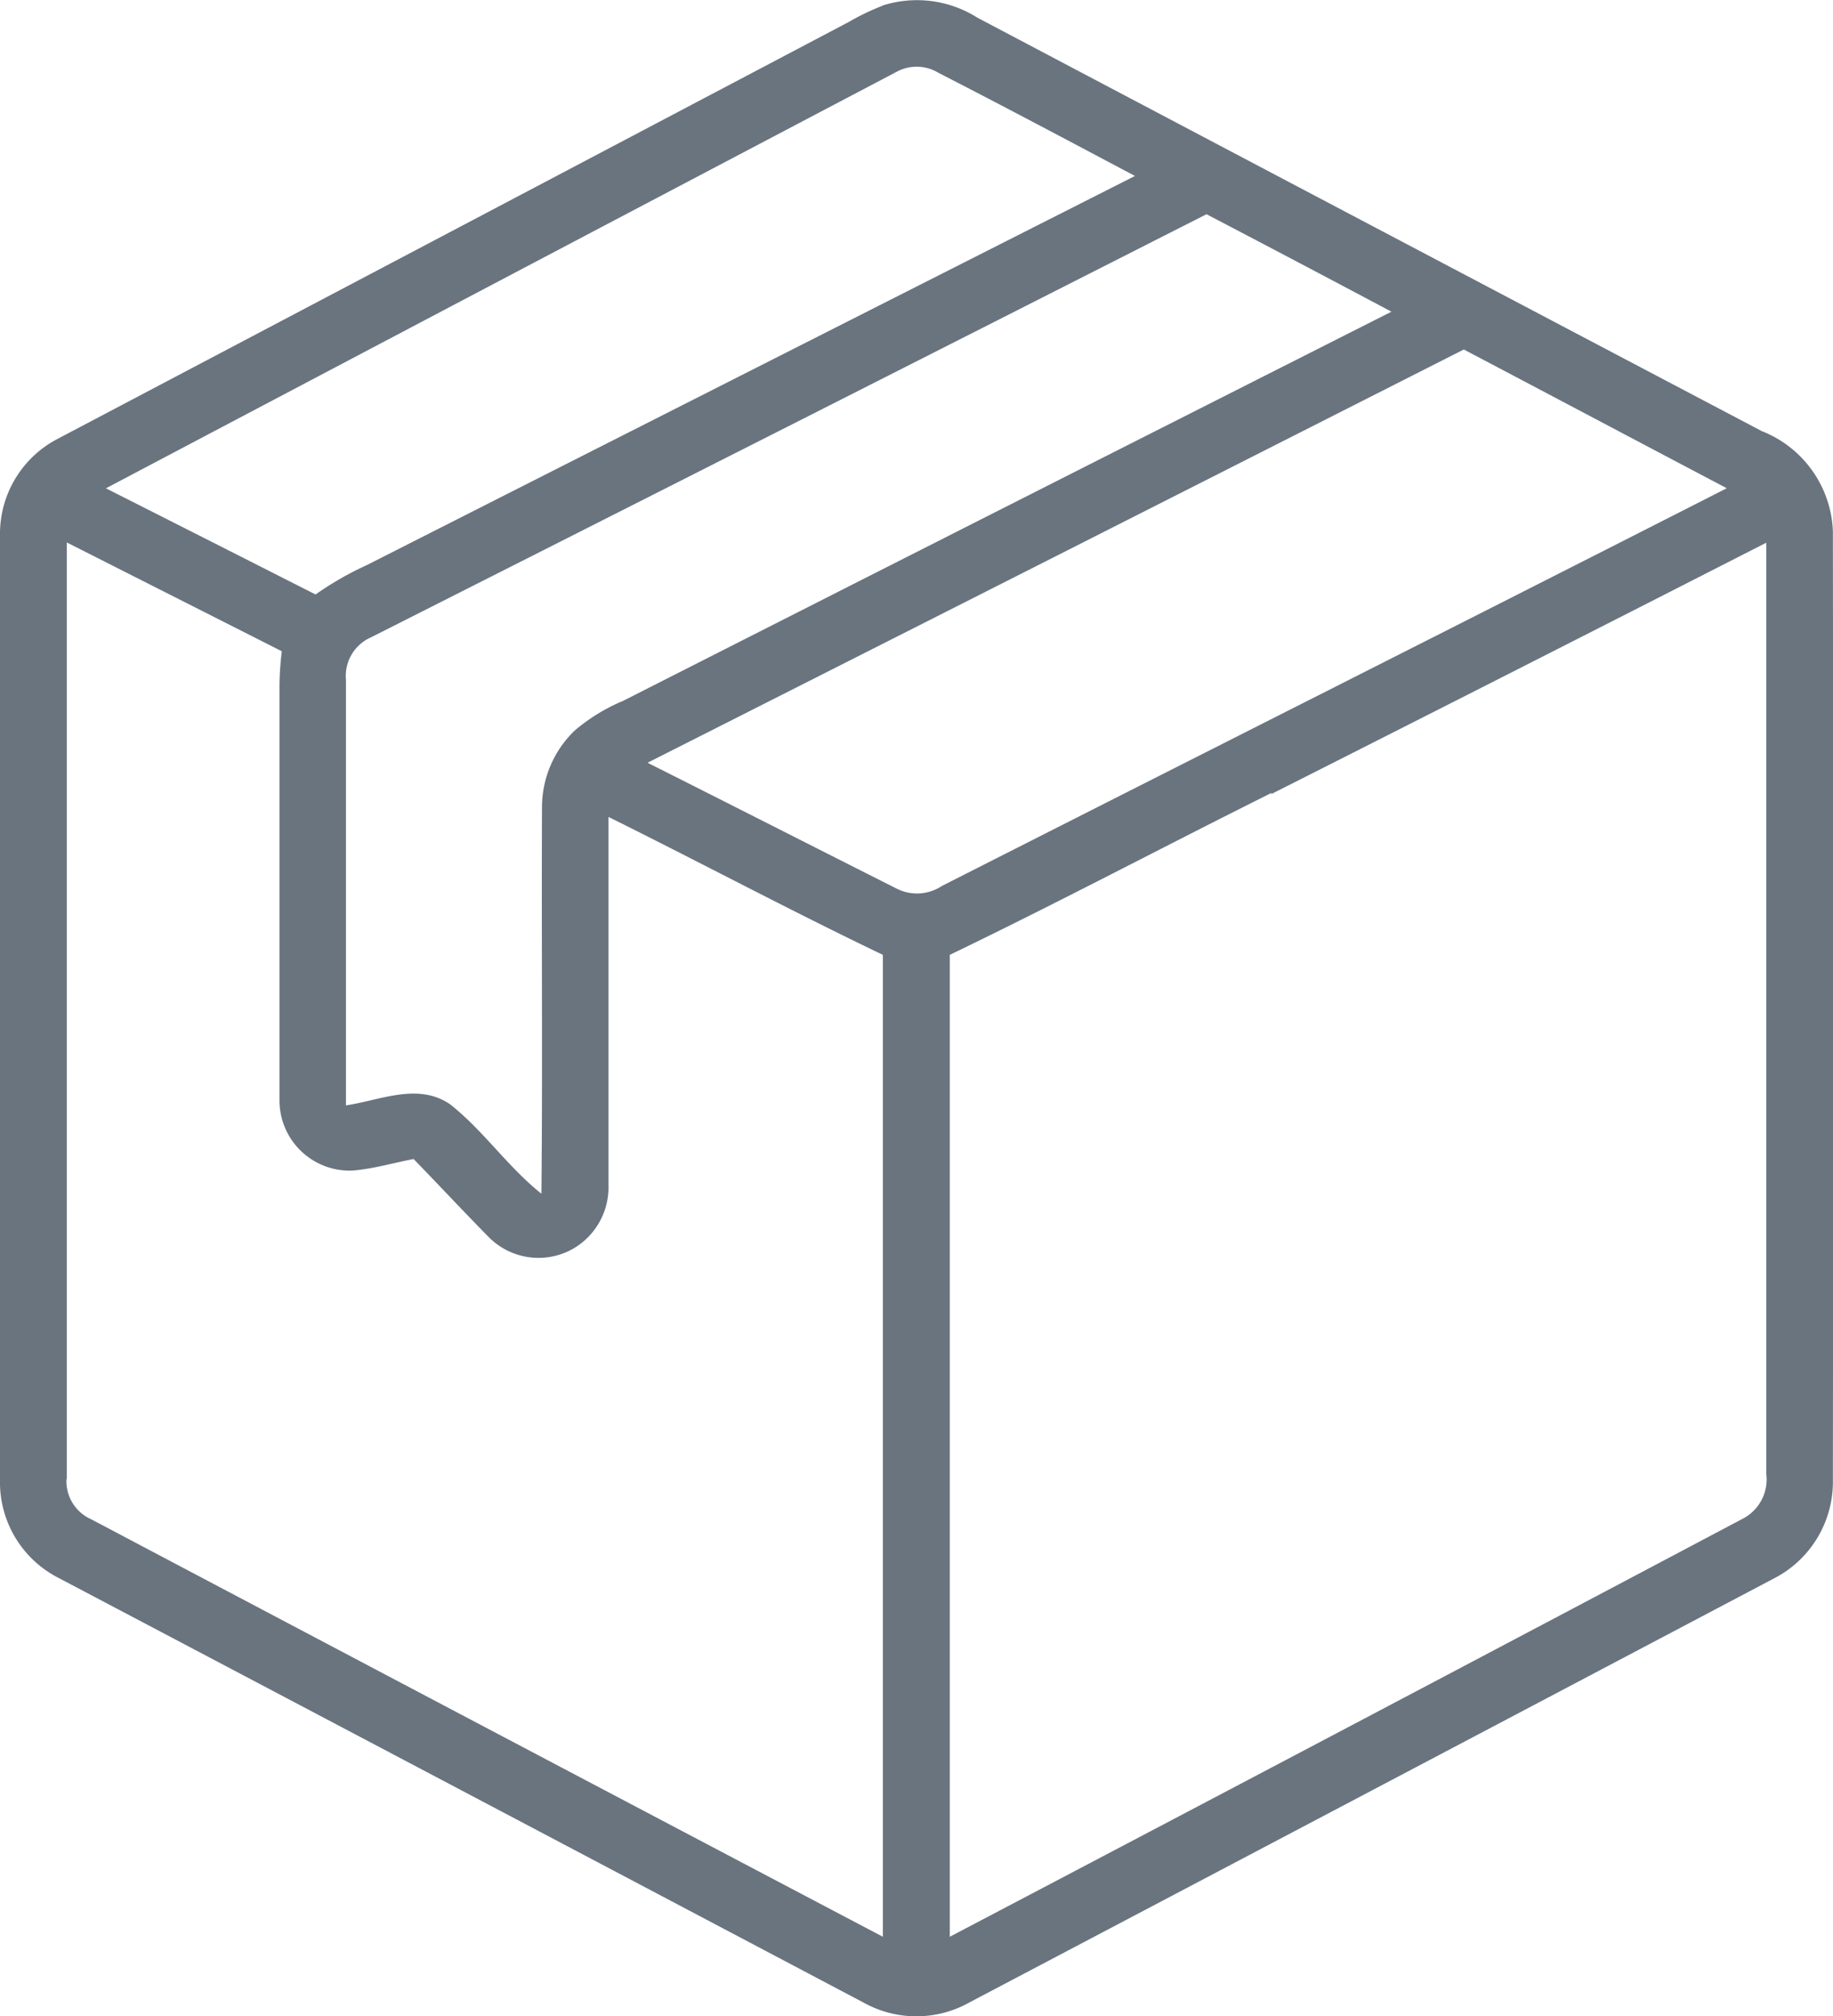 <svg id="Reverse_Logistics_return_order_packaging_back_refund-512" xmlns="http://www.w3.org/2000/svg" width="15.858" height="17.439" viewBox="0 0 15.858 17.439">
  <g id="_000000ff" data-name="#000000ff" transform="translate(0 0)">
    <path id="Path_21978" data-name="Path 21978" d="M105.116,72.586a.978.978,0,0,1,.821.105q3.392,1.79,6.786,3.576a.971.971,0,0,1,.615.864q.005,4.1,0,8.208a.939.939,0,0,1-.518.856q-3.475,1.833-6.952,3.663a.937.937,0,0,1-.9.01q-3.5-1.848-7-3.692a.928.928,0,0,1-.487-.837q0-4.084,0-8.169a.926.926,0,0,1,.485-.829l6.858-3.613a2.074,2.074,0,0,1,.291-.14M98.4,76.763q.906.458,1.811.917a2.767,2.767,0,0,1,.443-.254q3.323-1.684,6.646-3.366c-.566-.3-1.13-.6-1.7-.892a.362.362,0,0,0-.358-.011q-3.424,1.8-6.845,3.605m2.284,1.293a.365.365,0,0,0-.207.364c0,1.226,0,2.453,0,3.68.294-.043.622-.2.9-.01.29.228.5.543.791.774.011-1.114,0-2.227.005-3.341a.92.92,0,0,1,.284-.666,1.6,1.6,0,0,1,.418-.256q3.323-1.686,6.647-3.366-.8-.425-1.6-.843-3.617,1.836-7.239,3.665m2.406,1.081c.721.362,1.439.728,2.16,1.091a.39.39,0,0,0,.384-.027c2.263-1.148,4.529-2.289,6.79-3.44-.76-.4-1.515-.8-2.275-1.2q-3.529,1.789-7.059,3.573m-5.03,6.2a.36.36,0,0,0,.216.346q3.422,1.808,6.847,3.61,0-4.247,0-8.493c-.8-.383-1.581-.8-2.374-1.193,0,1.061,0,2.122,0,3.183a.613.613,0,0,1-.313.556.606.606,0,0,1-.718-.1c-.221-.224-.436-.455-.655-.68-.177.034-.351.086-.531.1a.607.607,0,0,1-.629-.6c0-1.2,0-2.4,0-3.6a2.7,2.7,0,0,1,.02-.292l-1.86-.941q0,4.051,0,8.1m10.421-5.933c-.929.463-1.846.949-2.782,1.4q0,4.247,0,8.493,3.429-1.8,6.853-3.612a.383.383,0,0,0,.211-.39q0-4.028,0-8.056Q110.623,78.324,108.48,79.406Z" transform="translate(-97.481 -72.538)" fill="#69747f"/>
  </g>
</svg>

